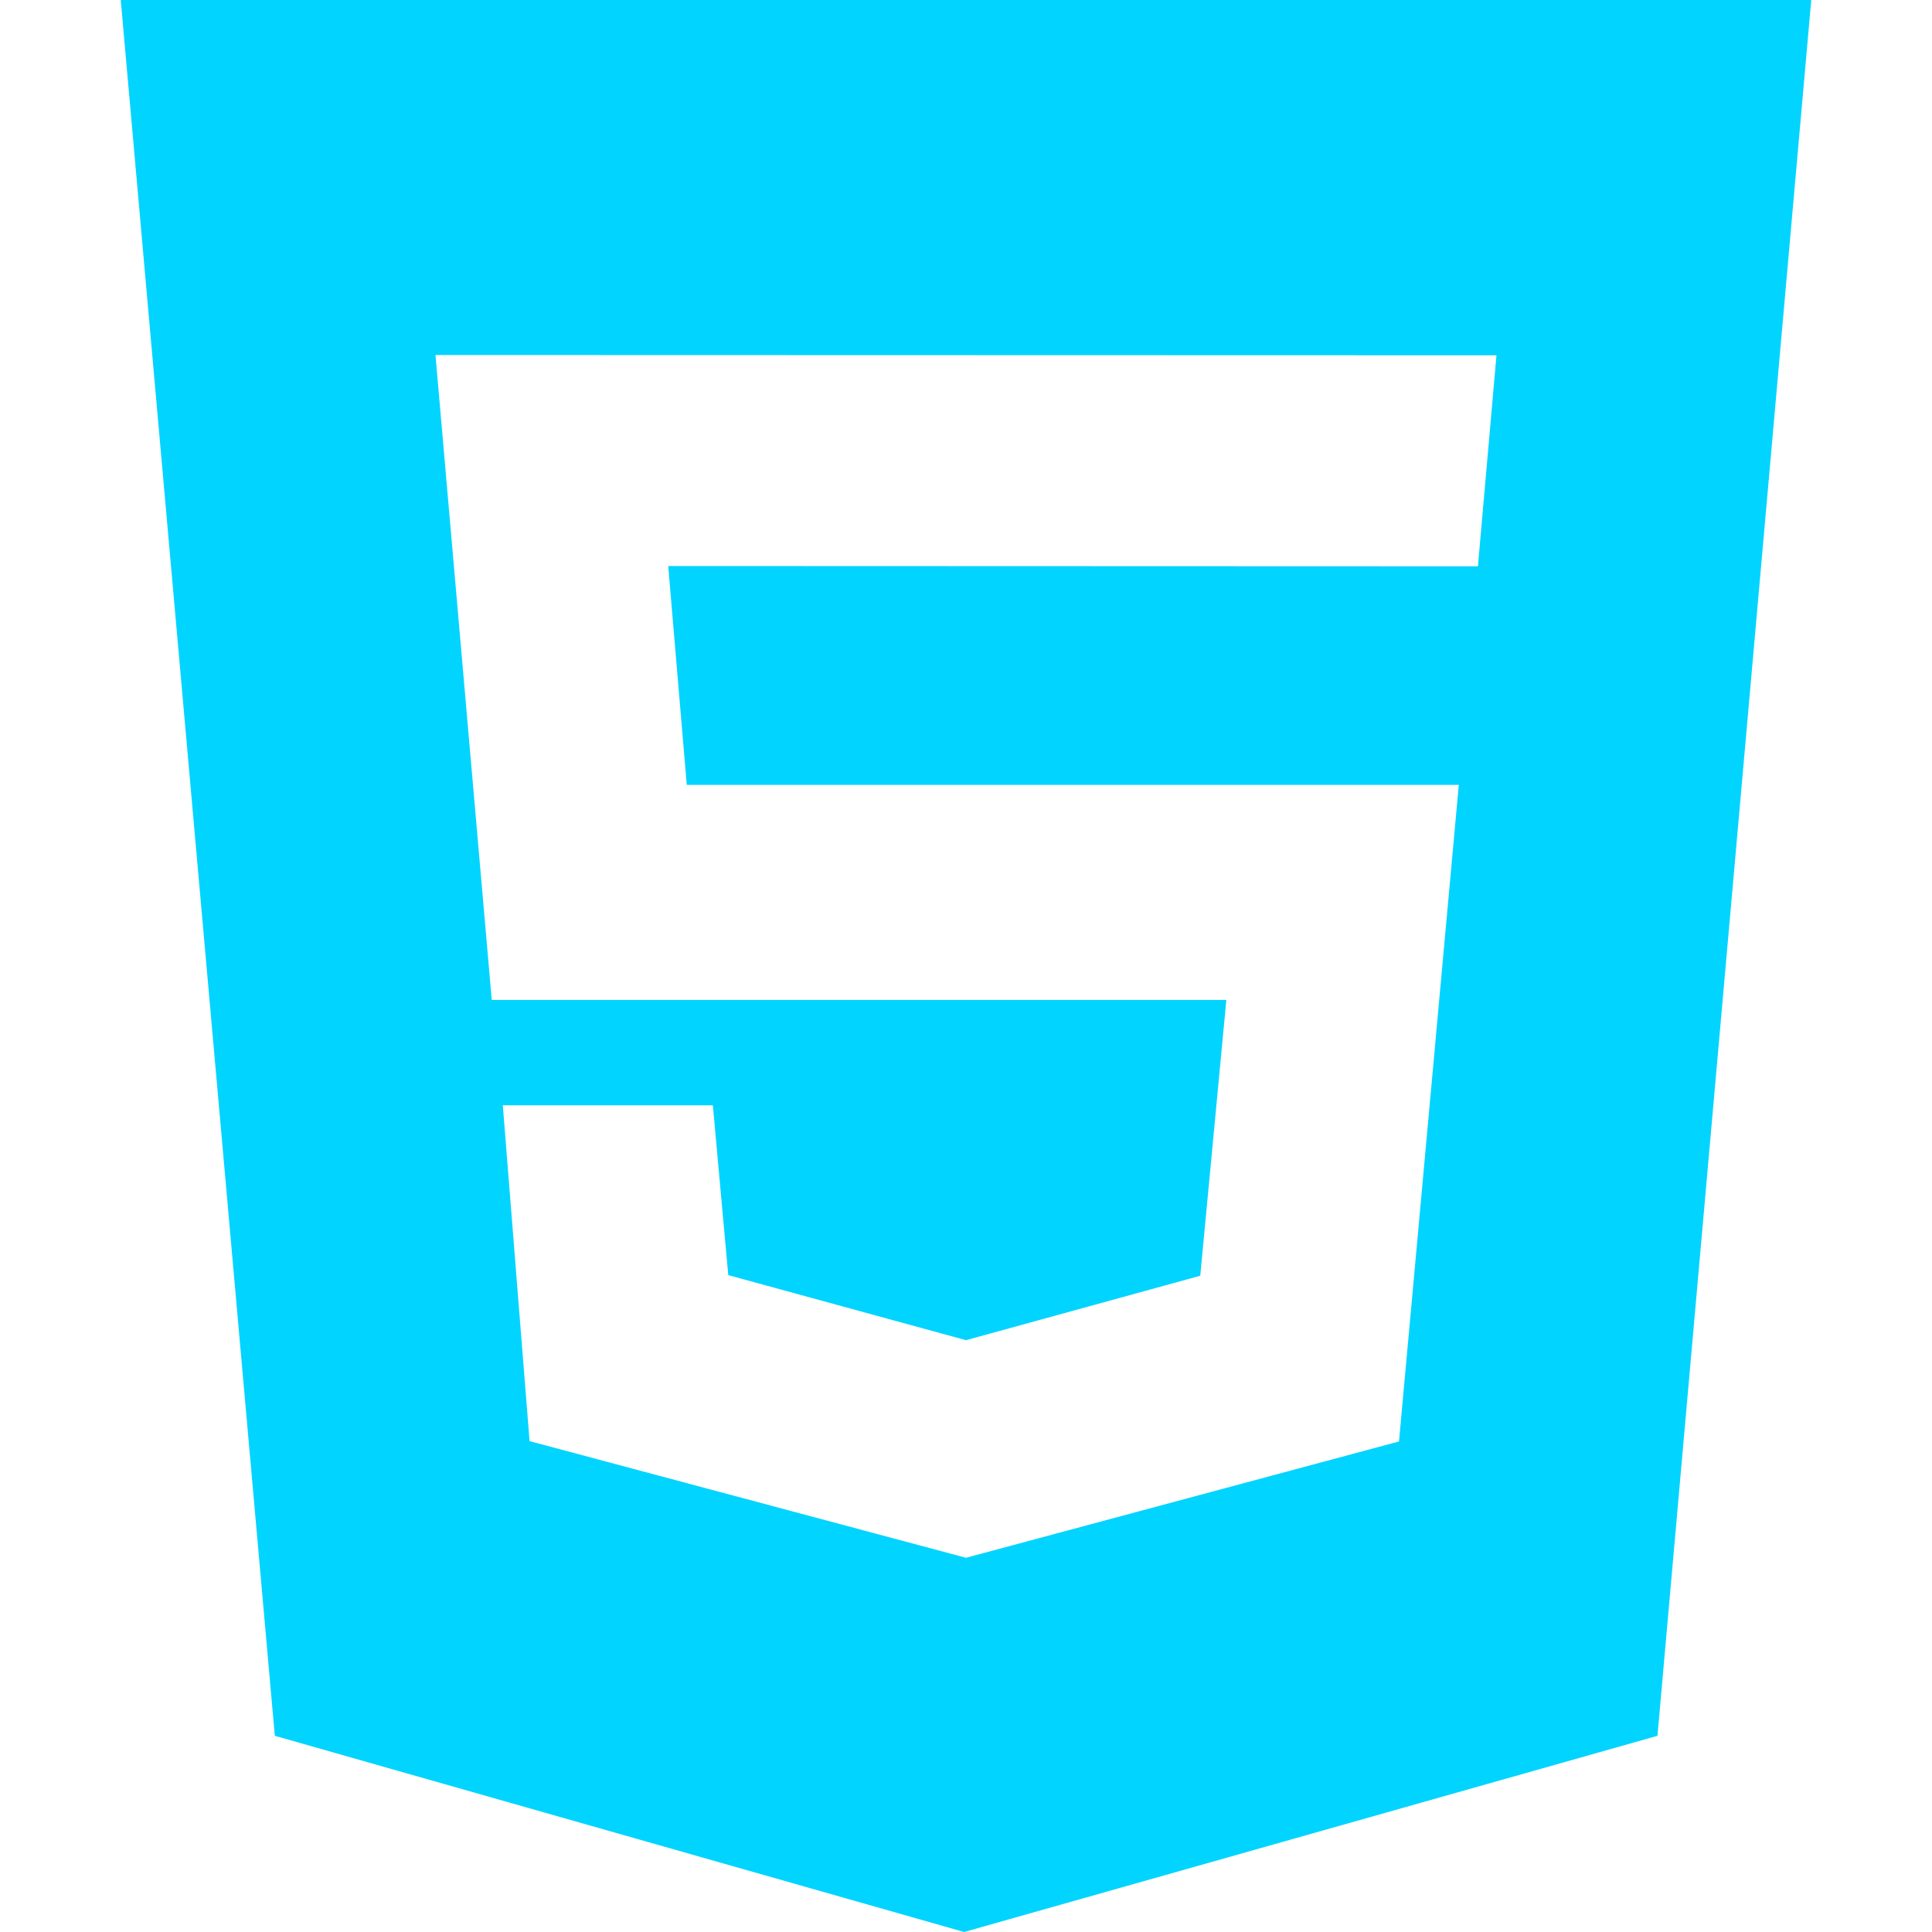 <svg width="40" height="40" viewBox="0 0 40 40" fill="none" xmlns="http://www.w3.org/2000/svg">
<path d="M2.5 0H37.5L34.316 35.938L19.961 40L5.69 35.938L2.5 0ZM14.219 16.25L13.835 11.719L30.599 11.725L30.983 7.356L9.016 7.35L10.181 20.703H25.39L24.85 26.413L20 27.747L15.078 26.4L14.759 22.884H10.41L10.964 29.837L20 32.252L28.965 29.844L30.203 16.25H14.219Z" fill="#00D4FF"/>
</svg>
